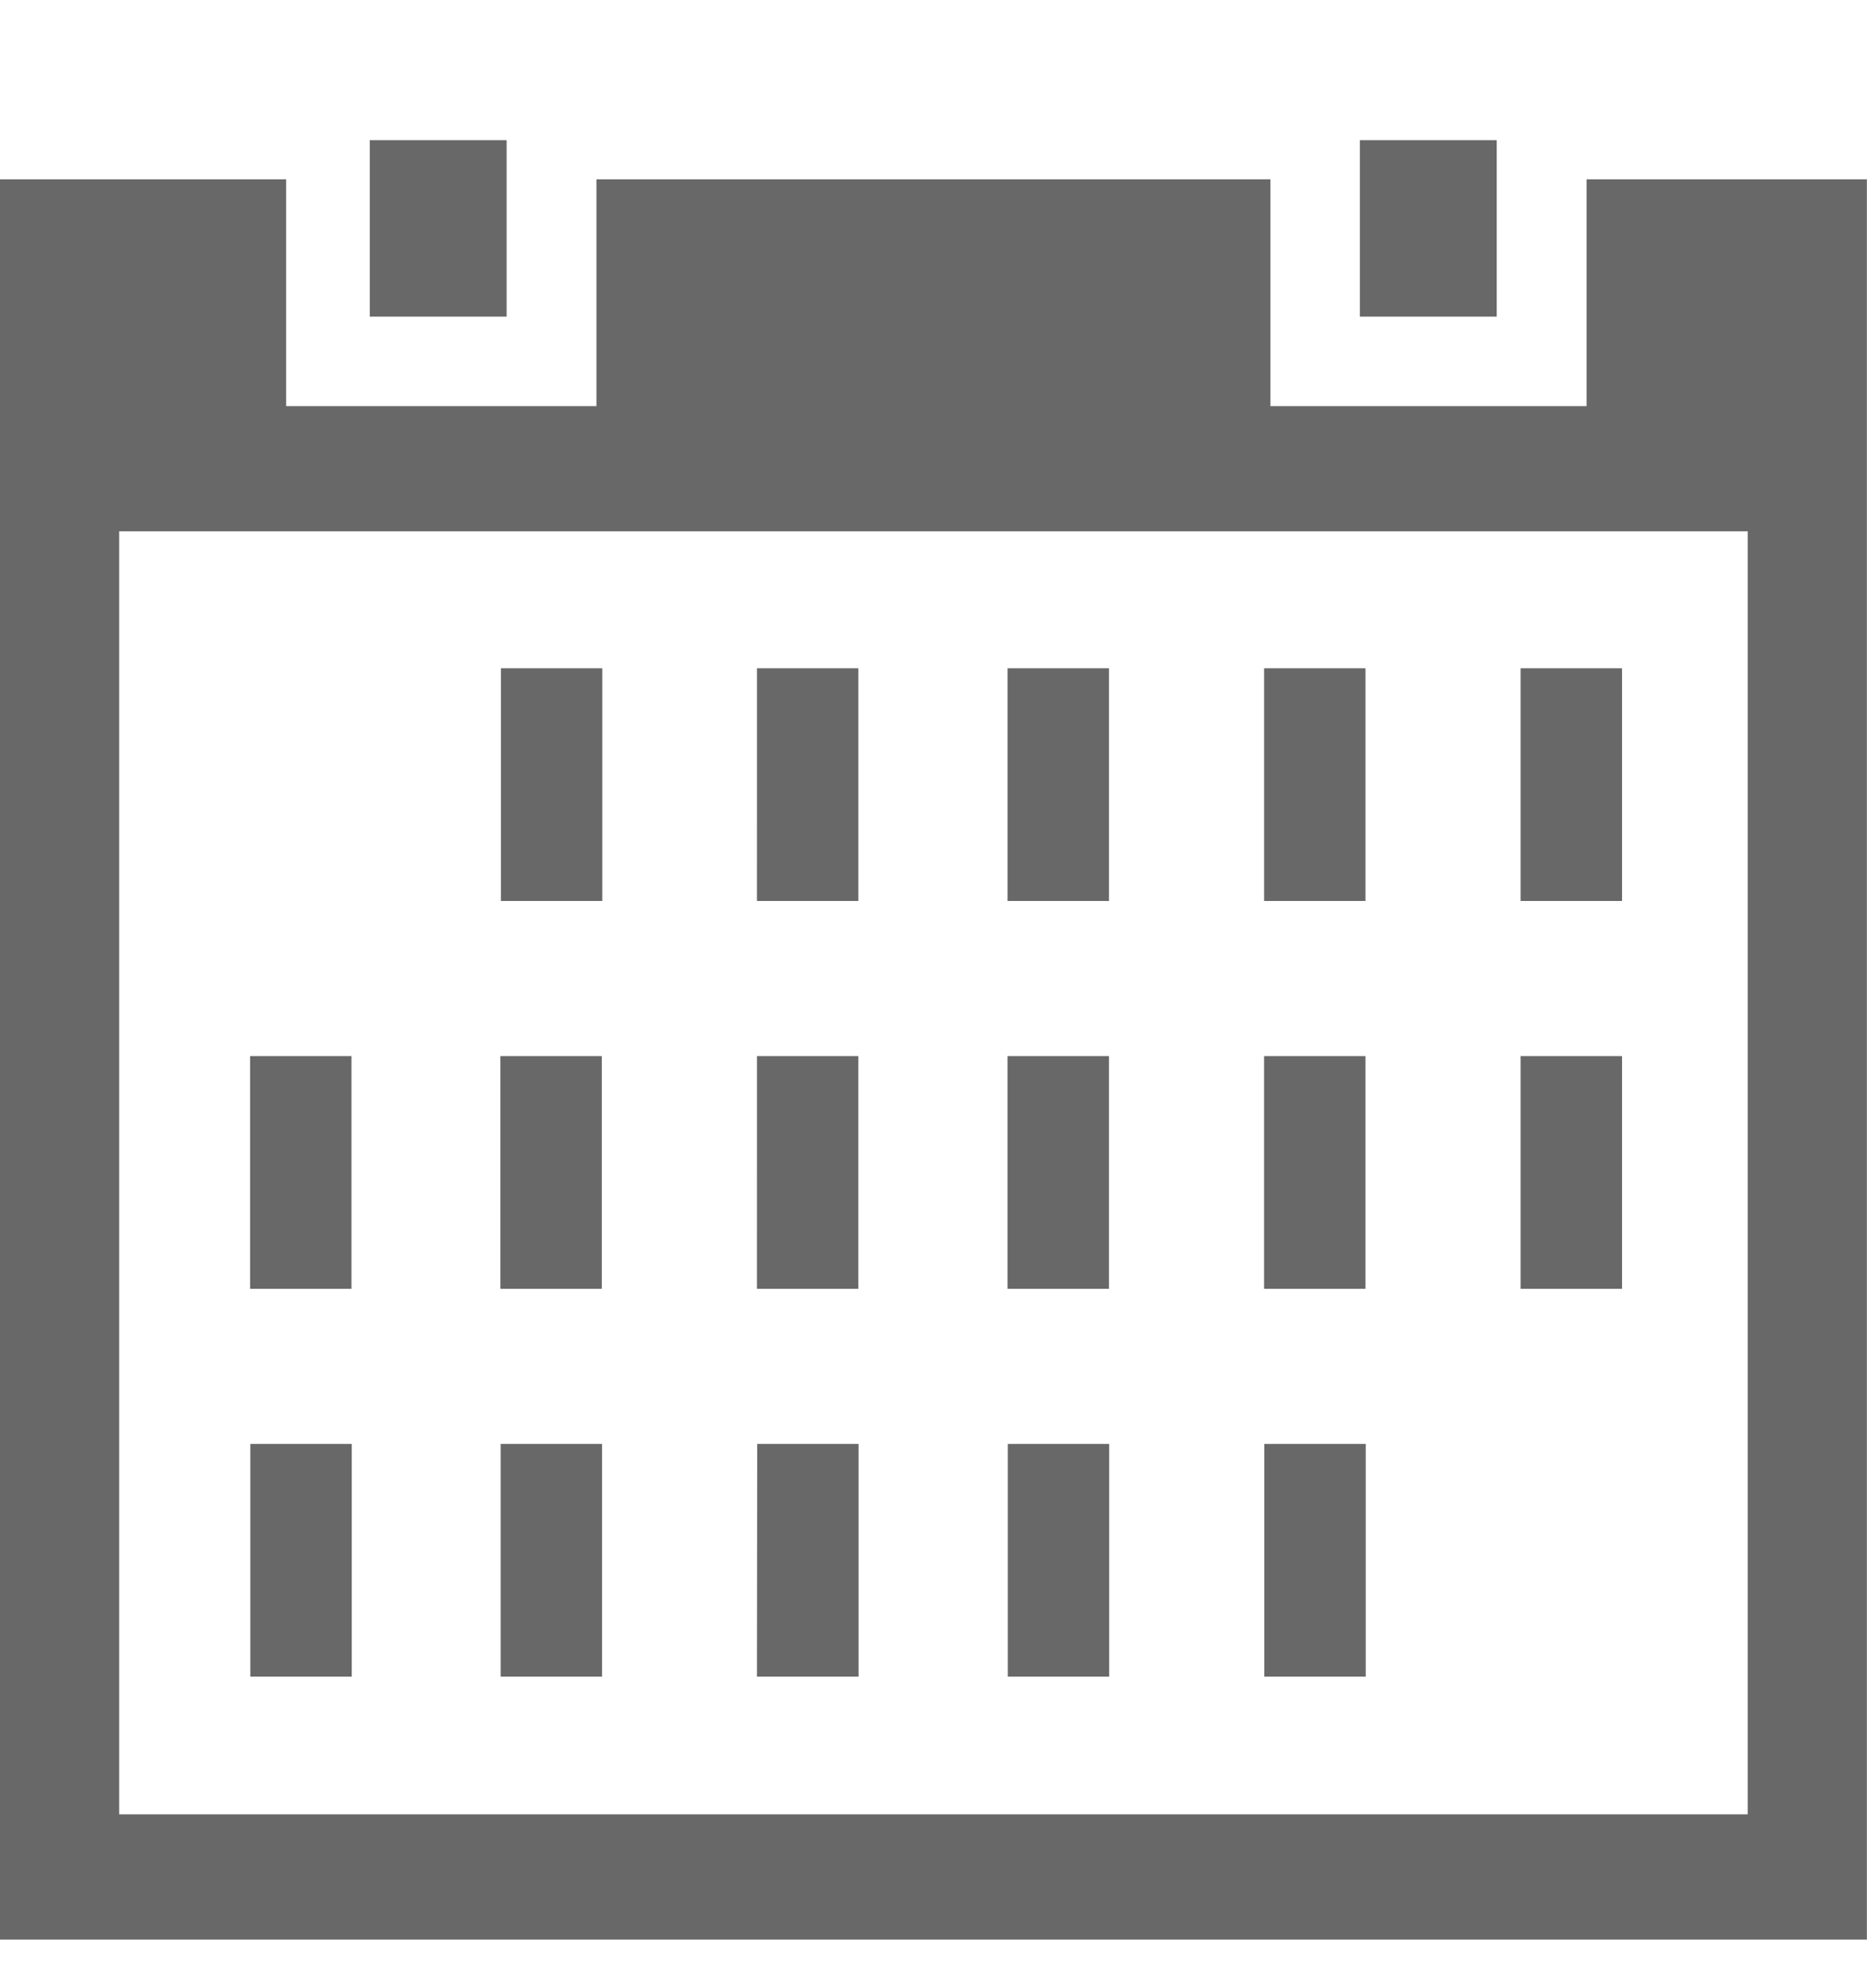 <svg xmlns="http://www.w3.org/2000/svg" xmlns:xlink="http://www.w3.org/1999/xlink" width="15.006" height="15.974" viewBox="0 0 15.006 15.974"><defs><style>.a{fill:#efefef;}.b{clip-path:url(#a);}.c{fill:#686868;fill-rule:evenodd;}</style><clipPath id="a"><path class="a" d="M0-75.9H15.006v14.845H0Z" transform="translate(0 67)"/></clipPath></defs><g class="b" transform="translate(0 10.026)"><g transform="translate(0 -9.639)"><path class="c" d="M32.716,27.227h2.3v1.822H37.51V27.227h5.417v1.822h2.541V27.227h2.253V41.37H32.716Zm2.972-1.055h1.1V28.33h-1.1Zm7.958,0h1.1V28.33h-1.1Zm-9.972,3.883H46.763V40.363H33.674Zm3.068,1.1h.815v1.87h-.815Zm-2.014,6.232h.815v1.87h-.815Zm8.15,0h.815v1.87h-.815Zm-2.062,0h.815v1.87h-.815Zm-2.014,0h.815v1.87H38.8Zm-2.062,0h.815v1.87h-.815Zm-2.014-3.116h.815v1.87h-.815Zm10.212,0h.815v1.87h-.815Zm-2.062,0h.815v1.87h-.815Zm-2.062,0h.815v1.87h-.815Zm-2.014,0h.815v1.87H38.8Zm-2.062,0h.815v1.87h-.815Zm8.2-3.116h.815v1.87h-.815Zm-2.062,0h.815v1.87h-.815Zm-2.062,0h.815v1.87h-.815Zm-2.014,0h.815v1.87H38.8Z" transform="translate(-32.716 -26.173)"/></g></g></svg>